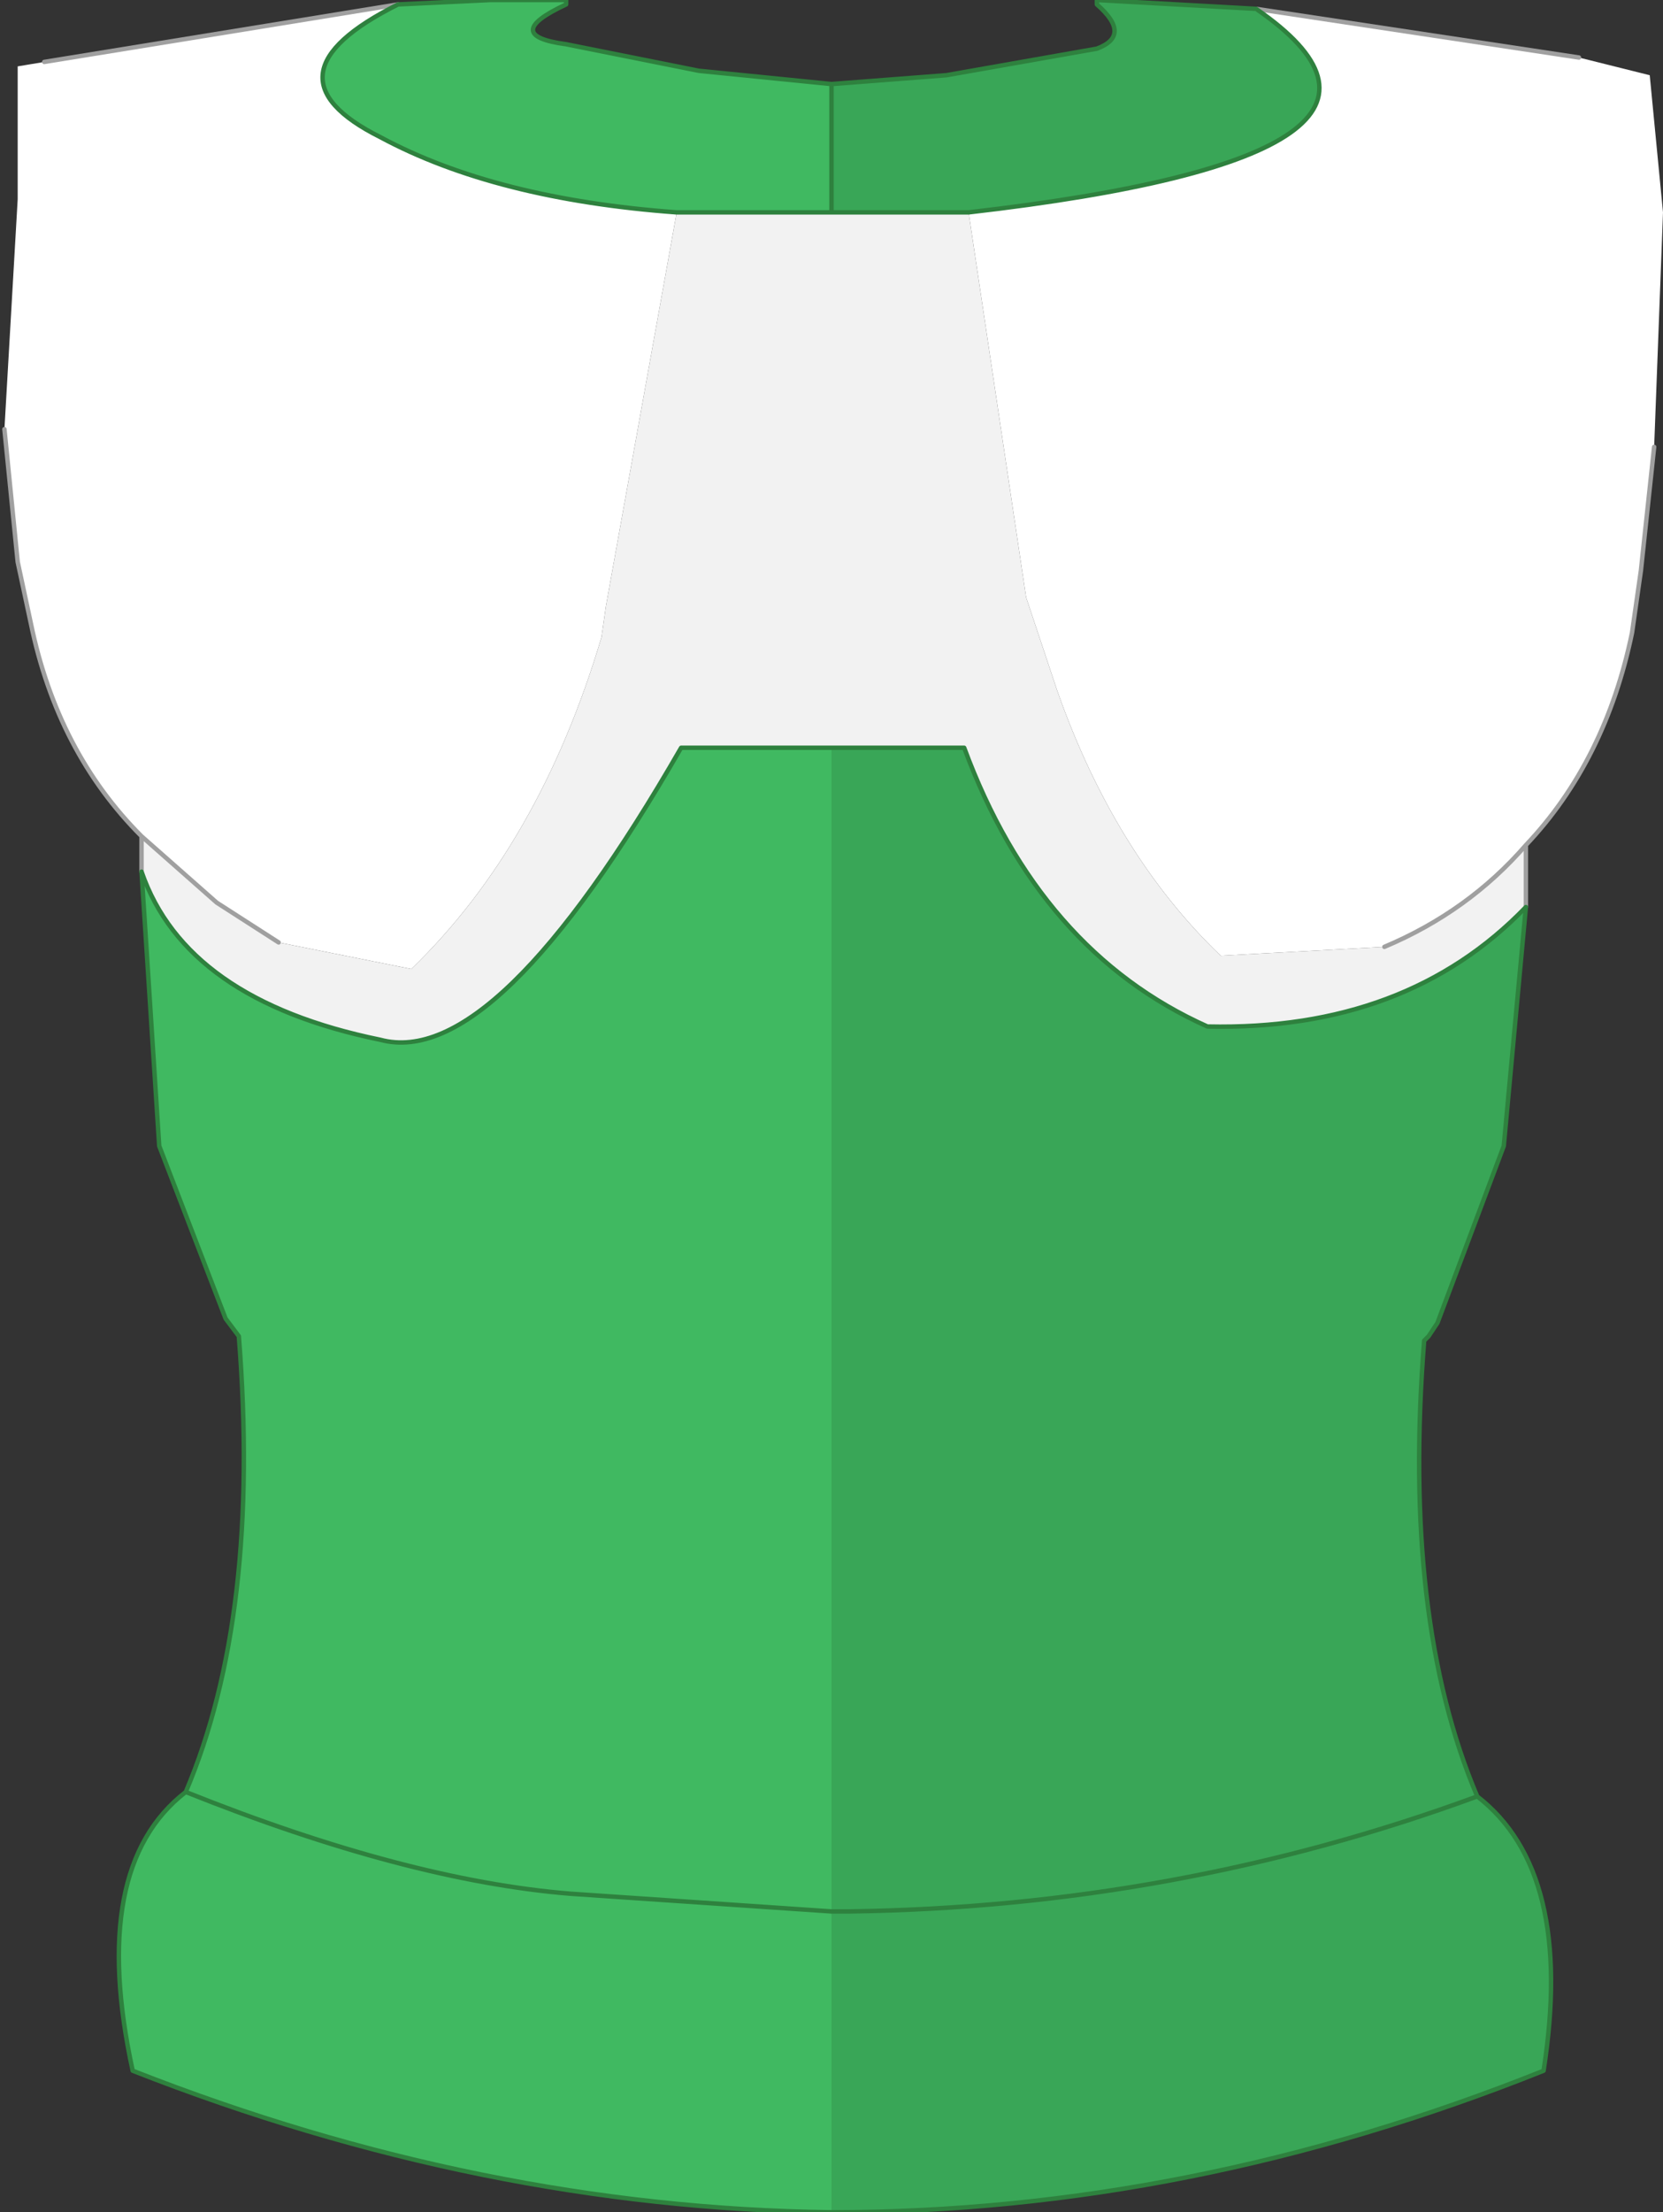<?xml version="1.0" encoding="UTF-8" standalone="no"?>
<svg xmlns:xlink="http://www.w3.org/1999/xlink" height="25.0px" width="18.8px" xmlns="http://www.w3.org/2000/svg">
  <rect width="100%" height="100%" fill="#333333" stroke="none"/>
  <g transform="matrix(1.0, 0.0, 0.0, 1.0, 9.4, 9.2)">
    <path d="M8.45 -8.55 L9.25 -8.35 9.4 -6.8 9.3 -4.15 9.15 -2.75 9.05 -2.05 Q8.75 -0.6 7.85 0.35 7.2 1.1 6.25 1.5 L4.4 1.6 Q3.2 0.45 2.55 -1.4 L2.45 -1.7 2.2 -2.45 1.55 -6.8 Q7.2 -7.45 4.8 -9.1 L8.45 -8.55 M-7.8 0.25 Q-8.75 -0.7 -9.05 -2.15 L-9.2 -2.85 -9.35 -4.35 -9.2 -6.95 -9.2 -8.45 -8.9 -8.5 -4.9 -9.15 Q-6.5 -8.35 -5.1 -7.65 -3.8 -6.95 -1.75 -6.8 L-2.55 -2.35 -2.6 -2.0 Q-3.3 0.35 -4.75 1.75 L-6.25 1.45 -6.95 1.0 -7.8 0.25" fill="#ffffff" fill-rule="evenodd" stroke="none"/>
    <path d="M7.85 0.35 L7.85 1.05 Q6.5 2.45 4.25 2.4 2.35 1.55 1.5 -0.75 L0.0 -0.75 -1.7 -0.75 Q-3.8 2.9 -5.1 2.55 -7.3 2.1 -7.8 0.65 L-7.8 0.25 -6.95 1.0 -6.25 1.45 -4.75 1.75 Q-3.3 0.35 -2.6 -2.0 L-2.55 -2.35 -1.75 -6.8 0.0 -6.8 1.55 -6.8 2.2 -2.45 2.45 -1.7 2.55 -1.4 Q3.2 0.45 4.4 1.6 L6.25 1.5 Q7.2 1.1 7.85 0.35" fill="#f2f2f2" fill-rule="evenodd" stroke="none"/>
    <path d="M0.0 15.8 Q-3.95 15.75 -7.9 14.2 -8.4 11.9 -7.3 11.05 -6.45 9.05 -6.7 5.9 L-6.85 5.7 -7.6 3.75 -7.8 0.65 Q-7.3 2.1 -5.1 2.55 -3.8 2.9 -1.7 -0.75 L0.0 -0.75 0.0 12.4 0.0 15.8 M-4.9 -9.15 L-3.85 -9.2 -3.0 -9.2 -3.0 -9.15 Q-3.75 -8.8 -3.0 -8.7 L-1.5 -8.4 0.0 -8.25 0.0 -6.8 -1.75 -6.8 Q-3.8 -6.95 -5.1 -7.65 -6.5 -8.35 -4.9 -9.15 M-7.3 11.05 Q-4.8 12.05 -2.95 12.2 L0.0 12.4 -2.95 12.2 Q-4.8 12.05 -7.3 11.05" fill="#40b961" fill-rule="evenodd" stroke="none"/>
    <path d="M7.85 1.05 L7.6 3.75 6.85 5.75 6.75 5.9 6.7 5.95 Q6.45 9.1 7.3 11.1 8.4 11.95 8.05 14.2 4.05 15.8 0.0 15.8 L0.0 12.4 0.2 12.4 Q3.9 12.35 7.3 11.1 3.9 12.35 0.2 12.4 L0.0 12.4 0.0 -0.75 1.5 -0.75 Q2.35 1.55 4.25 2.4 6.5 2.45 7.85 1.05 M0.0 -8.25 L1.3 -8.35 3.0 -8.65 Q3.4 -8.8 3.0 -9.15 L3.0 -9.2 4.8 -9.1 Q7.2 -7.45 1.55 -6.8 L0.0 -6.8 0.0 -8.25" fill="#39a657" fill-rule="evenodd" stroke="none"/>
    <path d="M9.3 -4.15 L9.15 -2.75 9.05 -2.05 Q8.75 -0.6 7.85 0.35 L7.85 1.05 M-7.8 0.65 L-7.8 0.25 Q-8.75 -0.7 -9.05 -2.15 L-9.2 -2.85 -9.35 -4.35 M-8.9 -8.5 L-4.9 -9.15 M4.8 -9.1 L8.45 -8.55 M7.85 0.35 Q7.2 1.1 6.25 1.5 M-6.25 1.45 L-6.95 1.0 -7.8 0.25" fill="none" stroke="#a0a0a0" stroke-linecap="round" stroke-linejoin="round" stroke-width="0.05"/>
    <path d="M7.85 1.05 L7.6 3.75 6.85 5.75 6.75 5.9 6.7 5.95 Q6.45 9.1 7.3 11.1 8.4 11.95 8.05 14.2 4.05 15.8 0.0 15.8 -3.95 15.75 -7.9 14.2 -8.4 11.9 -7.3 11.05 -6.45 9.05 -6.7 5.9 L-6.85 5.7 -7.6 3.75 -7.8 0.65 Q-7.3 2.1 -5.1 2.55 -3.8 2.9 -1.7 -0.75 L0.0 -0.75 1.5 -0.75 Q2.35 1.55 4.25 2.4 6.5 2.45 7.85 1.05 M-4.9 -9.15 L-3.85 -9.2 -3.0 -9.2 -3.0 -9.15 Q-3.75 -8.8 -3.0 -8.7 L-1.5 -8.4 0.0 -8.25 1.3 -8.35 3.0 -8.65 Q3.4 -8.8 3.0 -9.15 L3.0 -9.2 4.8 -9.1 Q7.2 -7.45 1.55 -6.8 L0.0 -6.8 0.0 -8.25 M7.3 11.1 Q3.9 12.35 0.2 12.4 L0.0 12.4 -2.95 12.2 Q-4.8 12.05 -7.3 11.05 M-4.9 -9.15 Q-6.5 -8.35 -5.1 -7.65 -3.8 -6.95 -1.75 -6.8 L0.0 -6.8" fill="none" stroke="#2e813e" stroke-linecap="round" stroke-linejoin="round" stroke-width="0.05"/>
  </g>
</svg>
